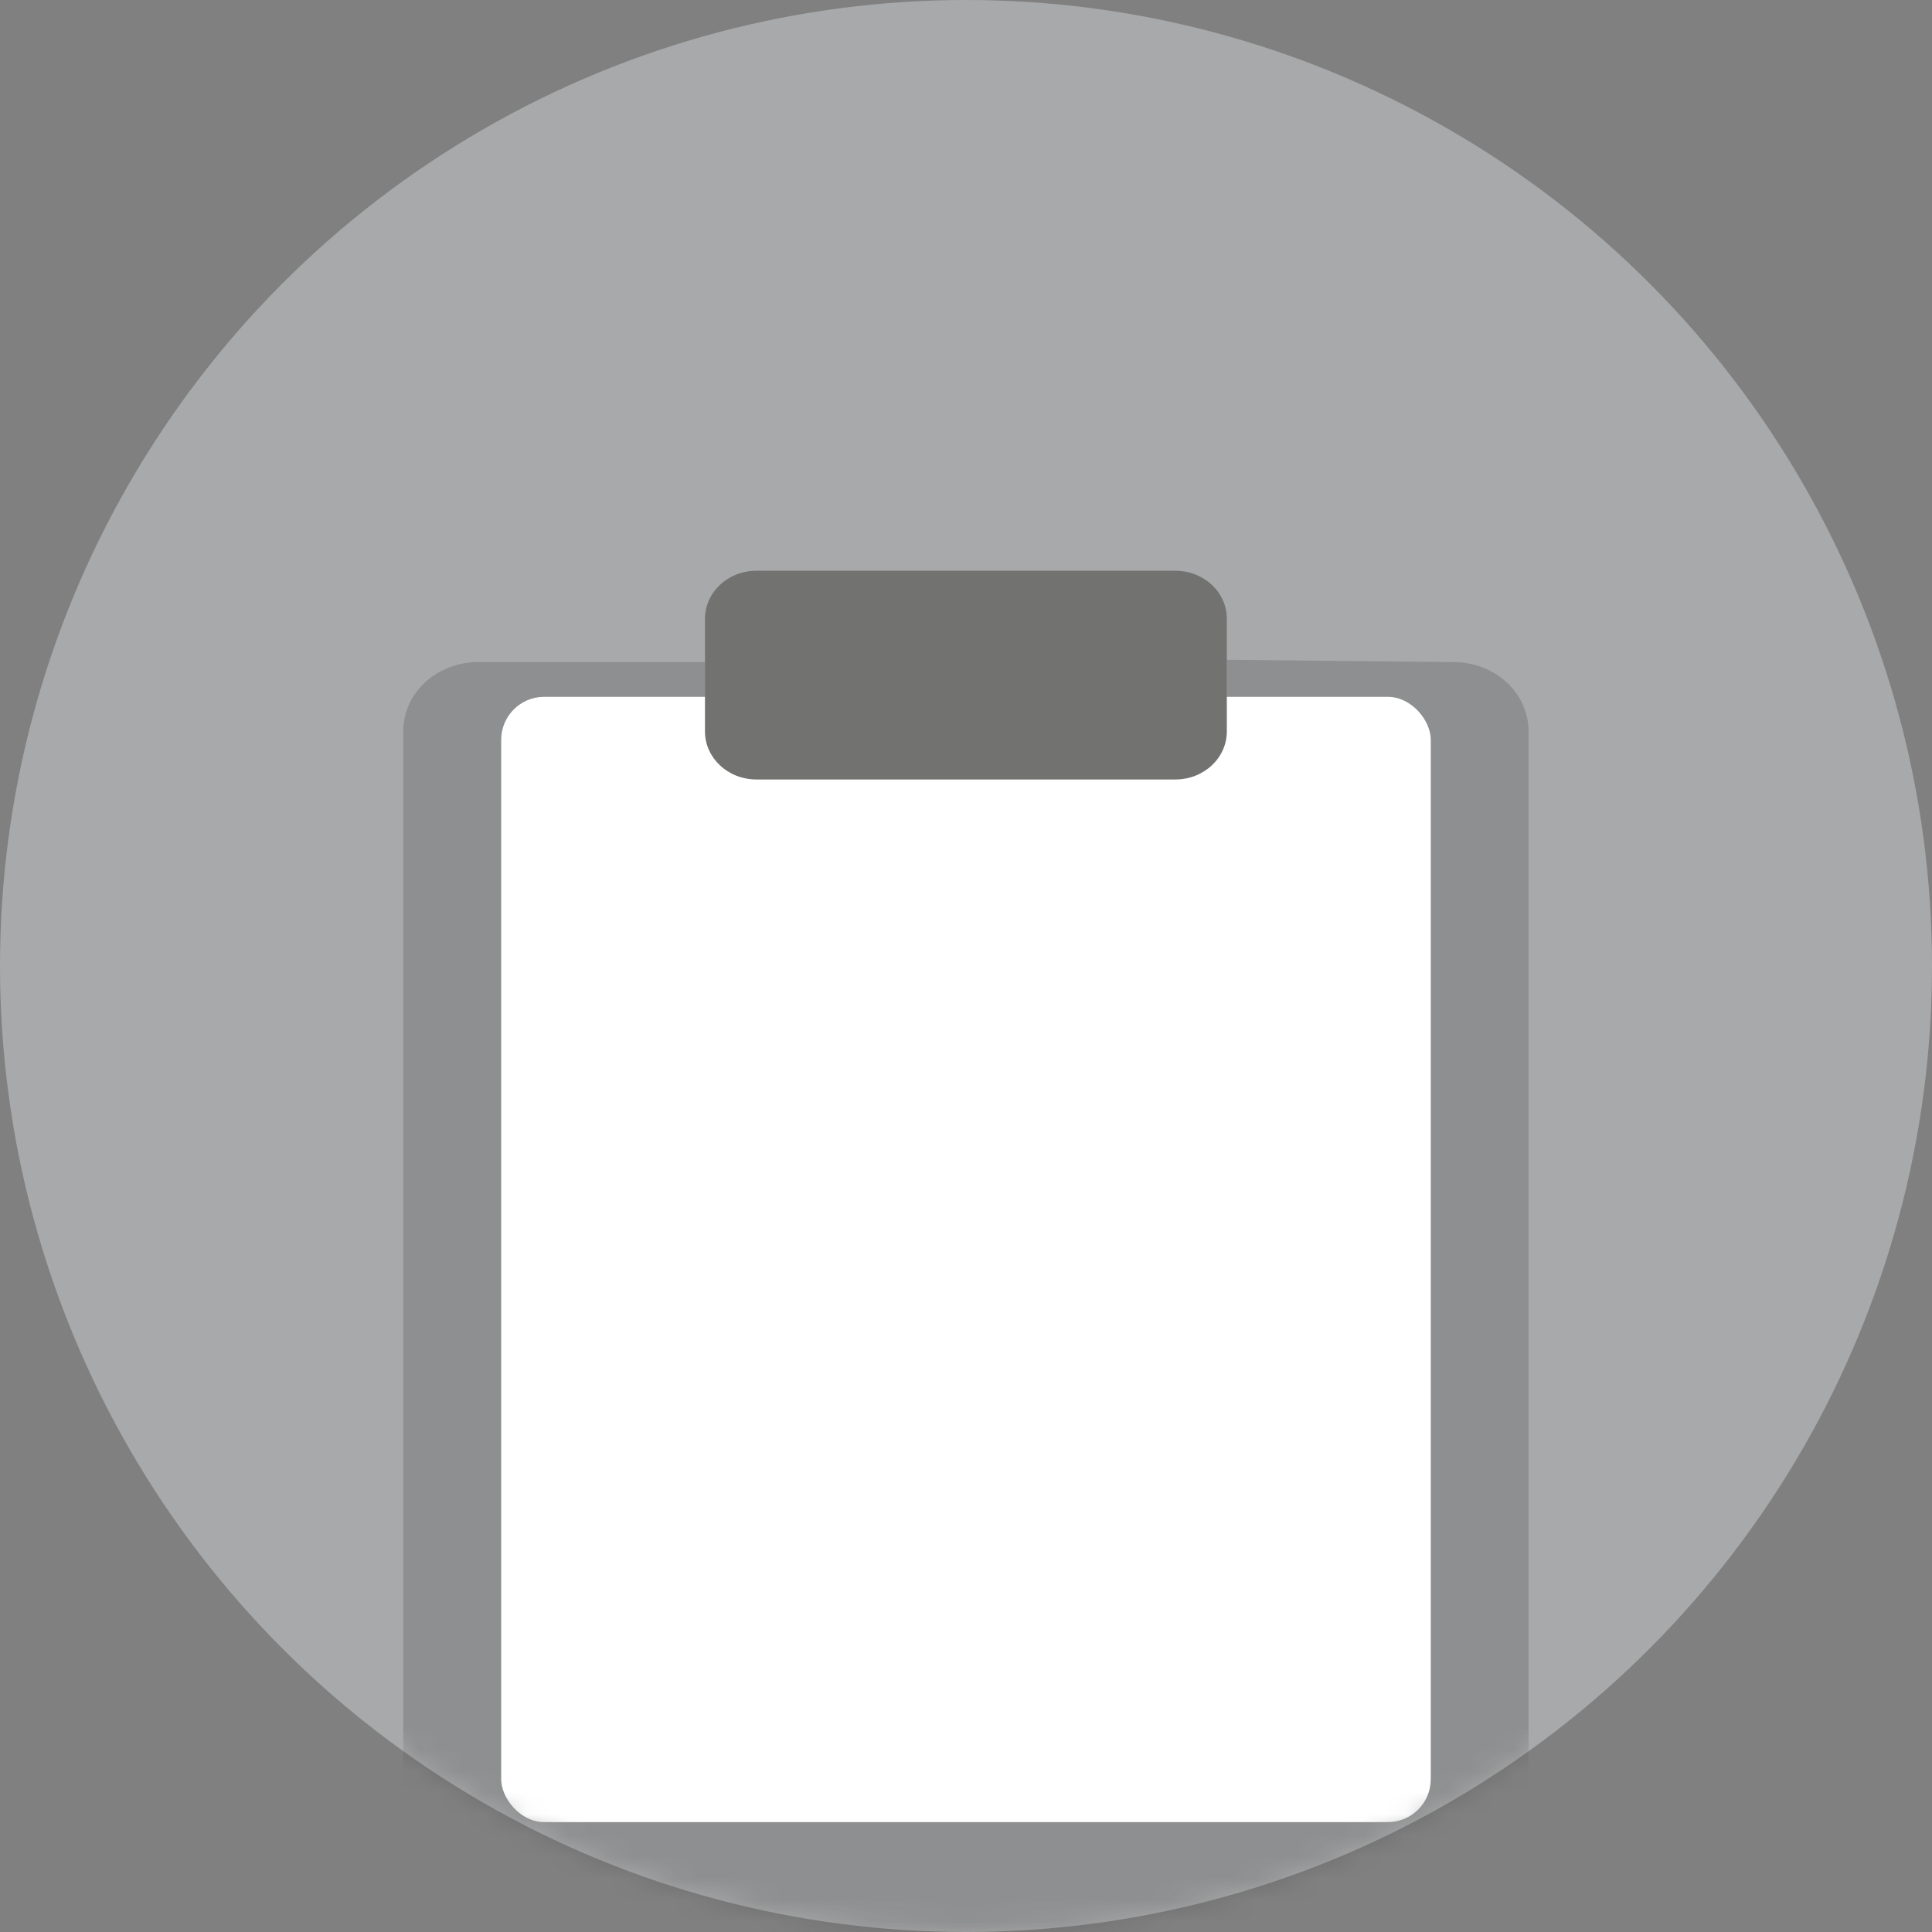 <svg width="90" height="90" viewBox="0 0 90 90" fill="none" xmlns="http://www.w3.org/2000/svg">
<rect x="0" y="0" width="90" height="90" fill="#808080" stroke="none"/>
<circle cx="45" cy="45" r="45" fill="#E4E7E9" fill-opacity="0.4"/>
<mask id="mask0_548_32908" style="mask-type:alpha" maskUnits="userSpaceOnUse" x="0" y="0" width="90" height="90">
<circle cx="45" cy="45" r="45" fill="white"/>
</mask>
<g mask="url(#mask0_548_32908)">
<path opacity="0.2" d="M71.205 34.068V89.365C71.205 91.031 69.877 92.378 68.2 92.378H22.28C20.358 92.378 18.786 90.924 18.786 89.117V34.068C18.786 32.26 20.358 30.842 22.28 30.842H32.84V32.261C32.84 33.714 33.803 34.692 35.271 34.692H53.909C55.377 34.692 57.15 34.524 57.15 33.071V30.736L67.71 30.842C69.632 30.842 71.205 32.26 71.205 34.068Z" fill="#2B2A29"/>
<rect x="23.348" y="32.462" width="43.303" height="52.419" rx="2" fill="white"/>
<path d="M57.151 28.824V34.074C57.151 35.297 56.094 36.311 54.748 36.311H35.242C33.897 36.311 32.84 35.297 32.84 34.074V28.824C32.84 27.601 33.897 26.587 35.242 26.587H54.748C56.094 26.587 57.151 27.601 57.151 28.824Z" fill="#727271"/>
</g>
</svg>
